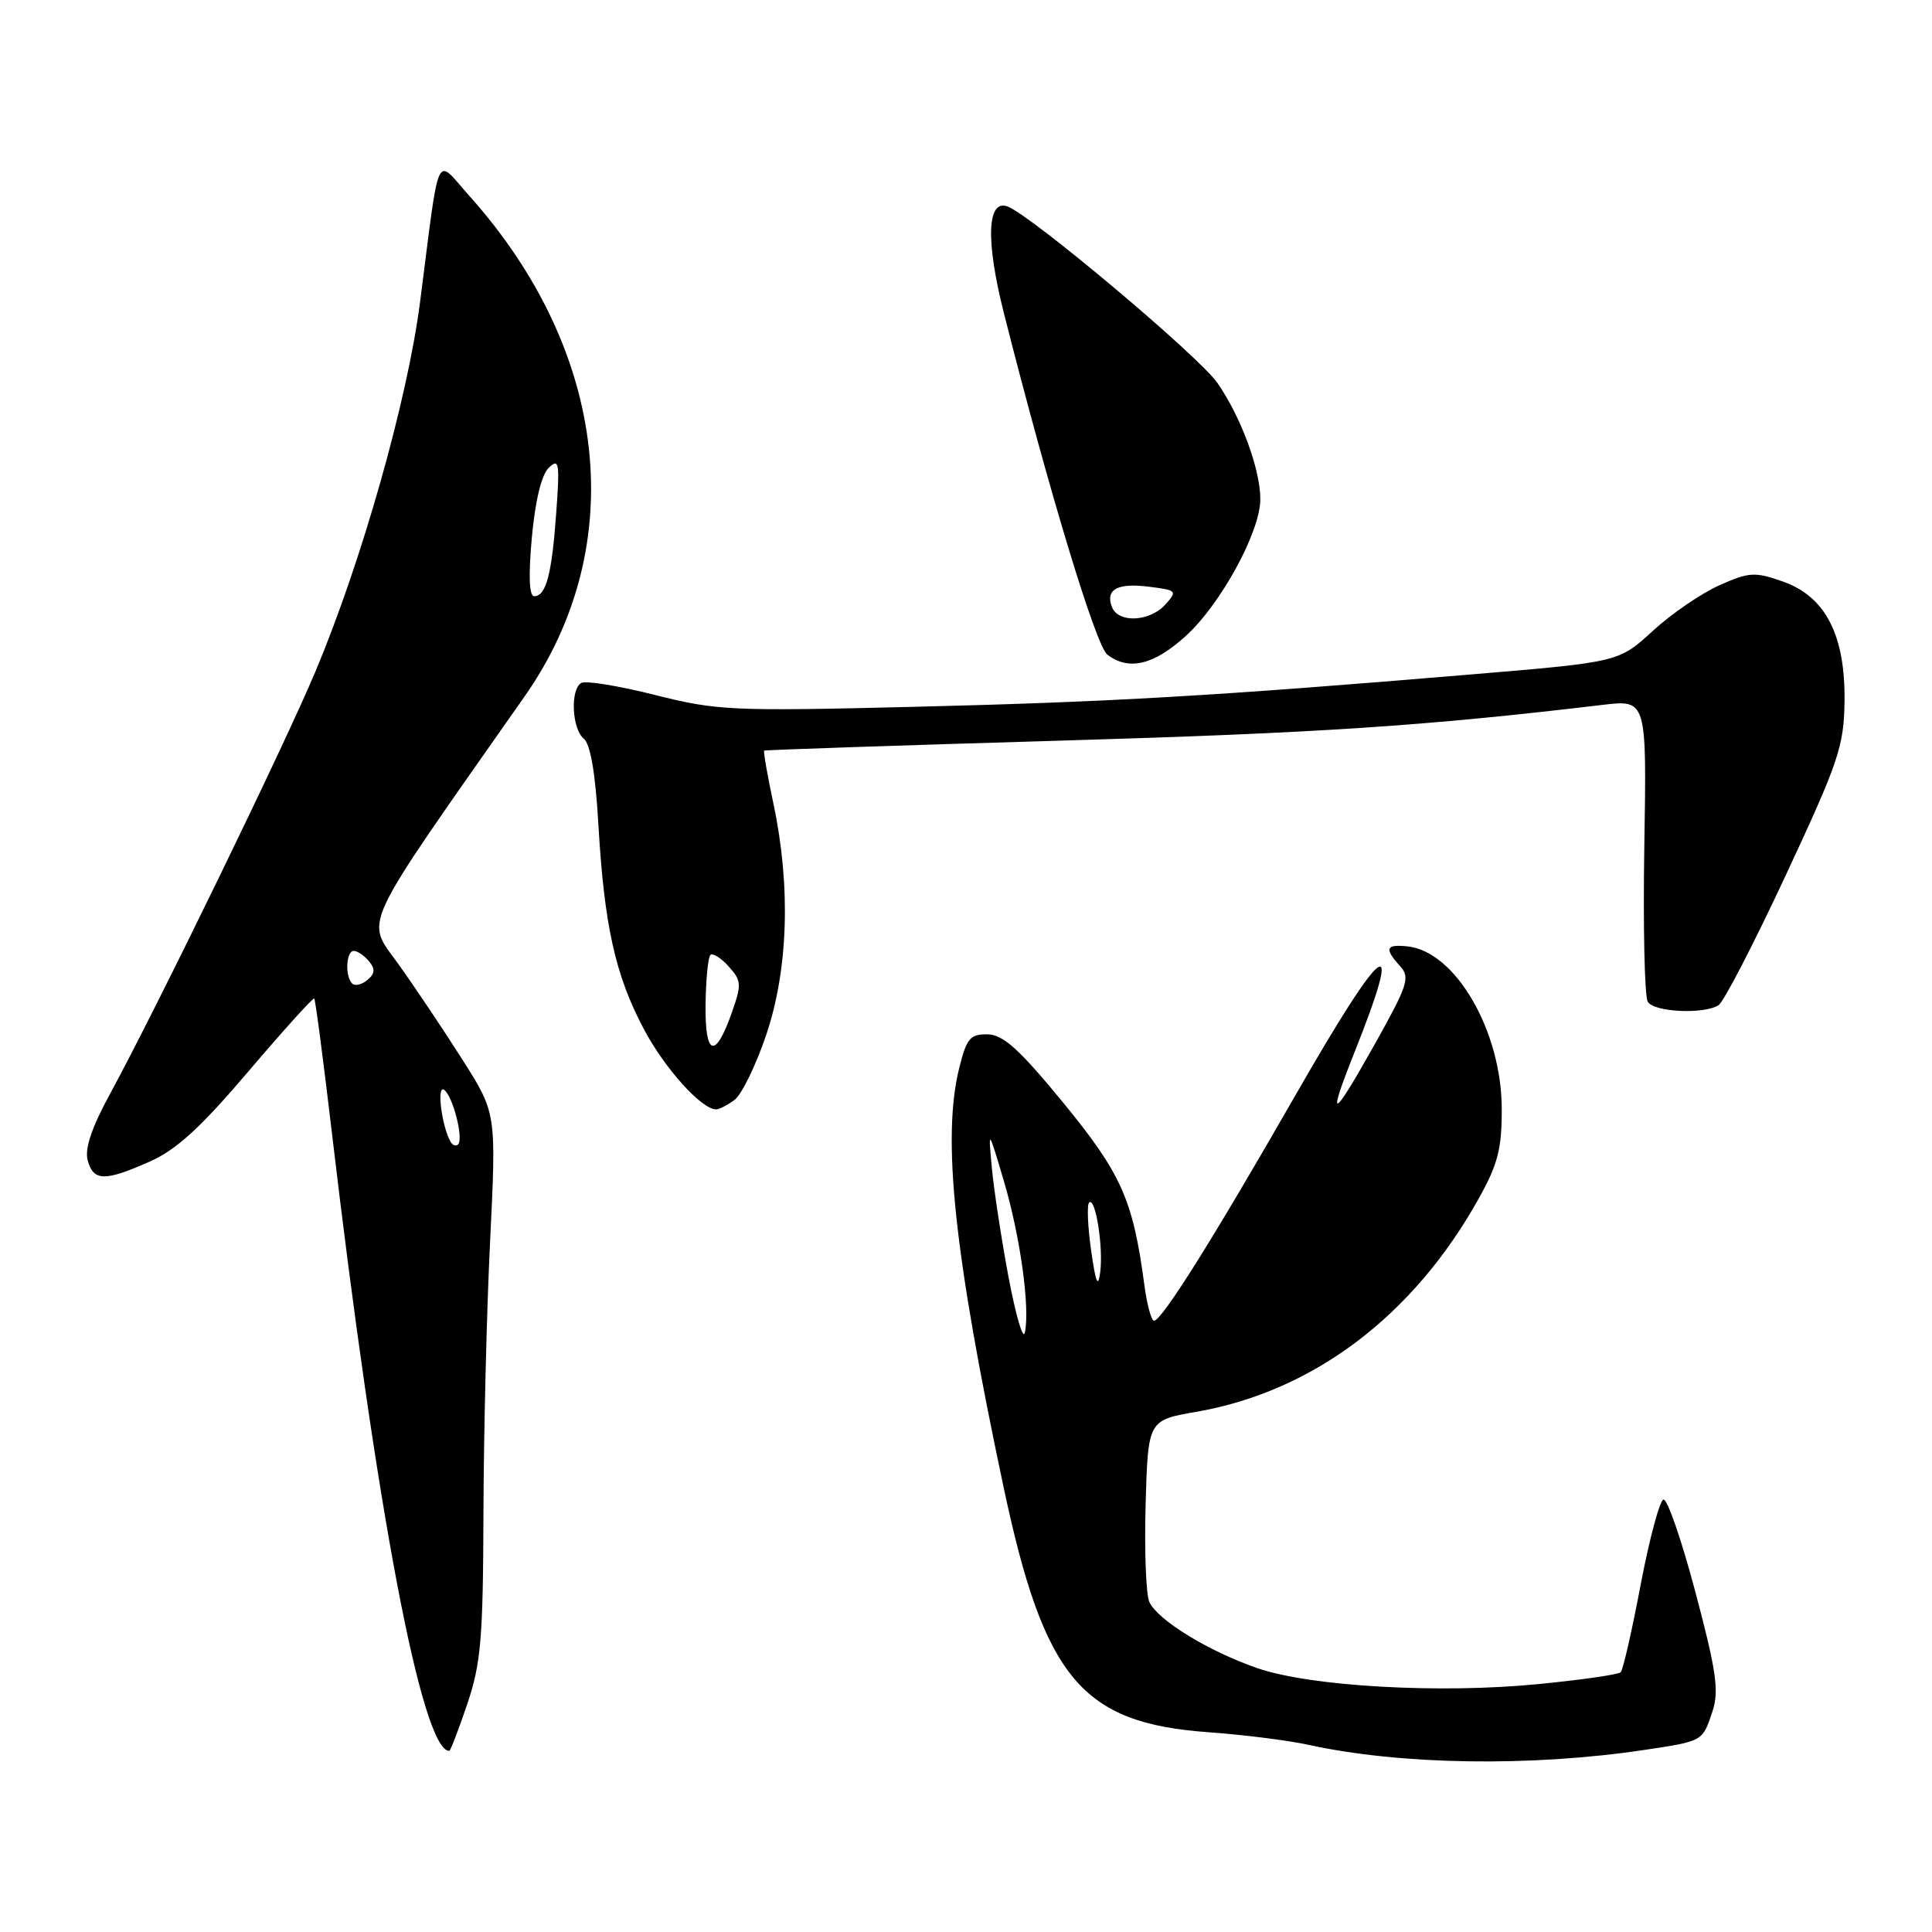 <?xml version="1.0" encoding="UTF-8" standalone="no"?>
<!DOCTYPE svg PUBLIC "-//W3C//DTD SVG 1.1//EN" "http://www.w3.org/Graphics/SVG/1.1/DTD/svg11.dtd" >
<svg xmlns="http://www.w3.org/2000/svg" xmlns:xlink="http://www.w3.org/1999/xlink" version="1.1" viewBox="0 0 256 256">
 <g >
 <path fill="currentColor"
d=" M 217.92 231.87 C 225.69 230.70 225.59 230.76 226.92 226.74 C 227.80 224.04 227.43 221.43 224.66 211.00 C 222.84 204.12 220.93 198.59 220.42 198.70 C 219.92 198.81 218.56 203.88 217.40 209.96 C 216.25 216.05 215.06 221.28 214.75 221.58 C 214.45 221.89 209.54 222.59 203.85 223.15 C 190.77 224.44 173.68 223.47 166.64 221.05 C 160.16 218.82 153.38 214.67 152.29 212.26 C 151.85 211.29 151.63 205.48 151.80 199.34 C 152.12 188.18 152.12 188.18 158.54 187.07 C 173.98 184.38 187.22 174.40 195.88 158.92 C 198.48 154.28 199.00 152.26 198.99 146.92 C 198.97 136.61 192.87 126.08 186.51 125.40 C 183.62 125.10 183.39 125.67 185.52 128.02 C 186.89 129.53 186.55 130.54 182.03 138.60 C 176.50 148.45 175.78 148.73 179.42 139.58 C 186.24 122.49 183.47 124.49 171.58 145.25 C 160.77 164.12 153.94 175.00 152.92 175.00 C 152.55 175.00 151.97 172.83 151.62 170.17 C 150.13 159.00 148.58 155.51 140.93 146.17 C 135.08 139.04 132.94 137.10 130.87 137.06 C 128.57 137.01 128.09 137.57 127.12 141.44 C 124.79 150.71 126.39 166.00 132.96 196.96 C 138.35 222.40 143.30 228.33 160.15 229.53 C 164.74 229.86 170.69 230.61 173.38 231.20 C 185.62 233.87 202.82 234.13 217.92 231.87 Z  M 61.91 225.81 C 63.73 220.41 64.01 217.16 64.06 200.56 C 64.09 190.08 64.48 173.85 64.94 164.50 C 65.77 147.50 65.77 147.50 61.33 140.50 C 58.89 136.65 55.07 130.94 52.84 127.82 C 48.40 121.58 47.25 124.03 69.54 92.24 C 83.49 72.33 80.65 46.60 62.23 26.00 C 57.59 20.82 58.34 19.21 55.66 40.02 C 54.00 52.96 47.92 74.41 41.79 89.00 C 37.64 98.87 20.71 133.68 14.55 145.00 C 12.14 149.43 11.20 152.22 11.62 153.75 C 12.38 156.53 13.85 156.57 19.81 153.93 C 23.36 152.37 26.56 149.44 32.93 141.95 C 37.57 136.50 41.49 132.16 41.64 132.31 C 41.79 132.46 42.84 140.44 43.97 150.04 C 49.86 200.08 55.92 232.00 59.53 232.00 C 59.69 232.00 60.76 229.21 61.91 225.81 Z  M 97.32 145.75 C 98.26 145.06 100.15 141.19 101.52 137.15 C 104.45 128.49 104.80 117.45 102.50 106.57 C 101.69 102.76 101.13 99.56 101.26 99.46 C 101.39 99.37 119.05 98.77 140.50 98.14 C 174.75 97.13 188.71 96.21 212.35 93.40 C 218.20 92.70 218.20 92.70 217.88 112.10 C 217.71 122.77 217.91 132.06 218.34 132.75 C 219.19 134.12 225.77 134.43 227.72 133.19 C 228.40 132.76 232.41 125.01 236.63 115.96 C 243.62 100.98 244.32 98.91 244.41 93.00 C 244.53 84.18 241.91 79.06 236.25 77.06 C 232.53 75.75 231.79 75.79 227.83 77.55 C 225.45 78.61 221.47 81.33 219.00 83.60 C 214.50 87.73 214.50 87.73 195.00 89.36 C 160.99 92.22 147.16 93.02 121.00 93.66 C 96.88 94.25 95.03 94.16 86.76 92.08 C 81.95 90.87 77.56 90.15 77.01 90.50 C 75.54 91.40 75.78 96.57 77.35 97.87 C 78.24 98.61 78.90 102.49 79.29 109.25 C 80.06 122.58 81.52 129.19 85.28 136.30 C 88.02 141.51 92.95 147.00 94.89 147.00 C 95.29 147.00 96.39 146.44 97.32 145.75 Z  M 157.08 84.31 C 161.73 80.11 167.00 70.47 167.00 66.15 C 167.00 62.19 164.45 55.27 161.32 50.75 C 158.90 47.24 136.73 28.60 133.53 27.37 C 130.79 26.32 130.59 31.85 133.00 41.41 C 138.93 64.86 145.21 85.59 146.73 86.75 C 149.57 88.90 152.85 88.13 157.08 84.31 Z  M 133.65 169.30 C 132.70 164.23 131.70 157.71 131.43 154.80 C 130.94 149.50 130.94 149.50 133.02 156.50 C 135.19 163.83 136.50 173.30 135.80 176.57 C 135.57 177.63 134.61 174.36 133.65 169.30 Z  M 144.58 165.70 C 144.13 162.52 144.01 159.66 144.31 159.35 C 145.15 158.52 146.22 165.26 145.78 168.59 C 145.50 170.74 145.19 169.99 144.58 165.70 Z  M 59.72 151.32 C 58.56 149.35 57.83 143.78 58.82 144.39 C 59.97 145.10 61.46 150.87 60.70 151.64 C 60.42 151.91 59.98 151.77 59.72 151.32 Z  M 46.66 130.32 C 45.69 129.35 45.86 126.00 46.88 126.00 C 47.36 126.00 48.27 126.62 48.89 127.37 C 49.75 128.40 49.69 129.01 48.67 129.86 C 47.93 130.48 47.02 130.69 46.66 130.32 Z  M 70.47 71.25 C 70.91 66.39 71.74 62.94 72.70 62.00 C 74.08 60.65 74.19 61.27 73.70 68.00 C 73.12 76.12 72.35 79.00 70.78 79.00 C 70.12 79.00 70.01 76.27 70.47 71.25 Z  M 93.49 133.06 C 93.54 129.78 93.82 126.85 94.13 126.54 C 94.43 126.24 95.52 126.91 96.54 128.05 C 98.26 129.94 98.29 130.43 96.95 134.23 C 94.77 140.42 93.40 139.96 93.49 133.06 Z  M 147.34 80.43 C 146.44 78.09 148.06 77.21 152.30 77.75 C 155.95 78.21 156.03 78.30 154.40 80.12 C 152.33 82.40 148.16 82.59 147.34 80.43 Z "/>
</g>
</svg>